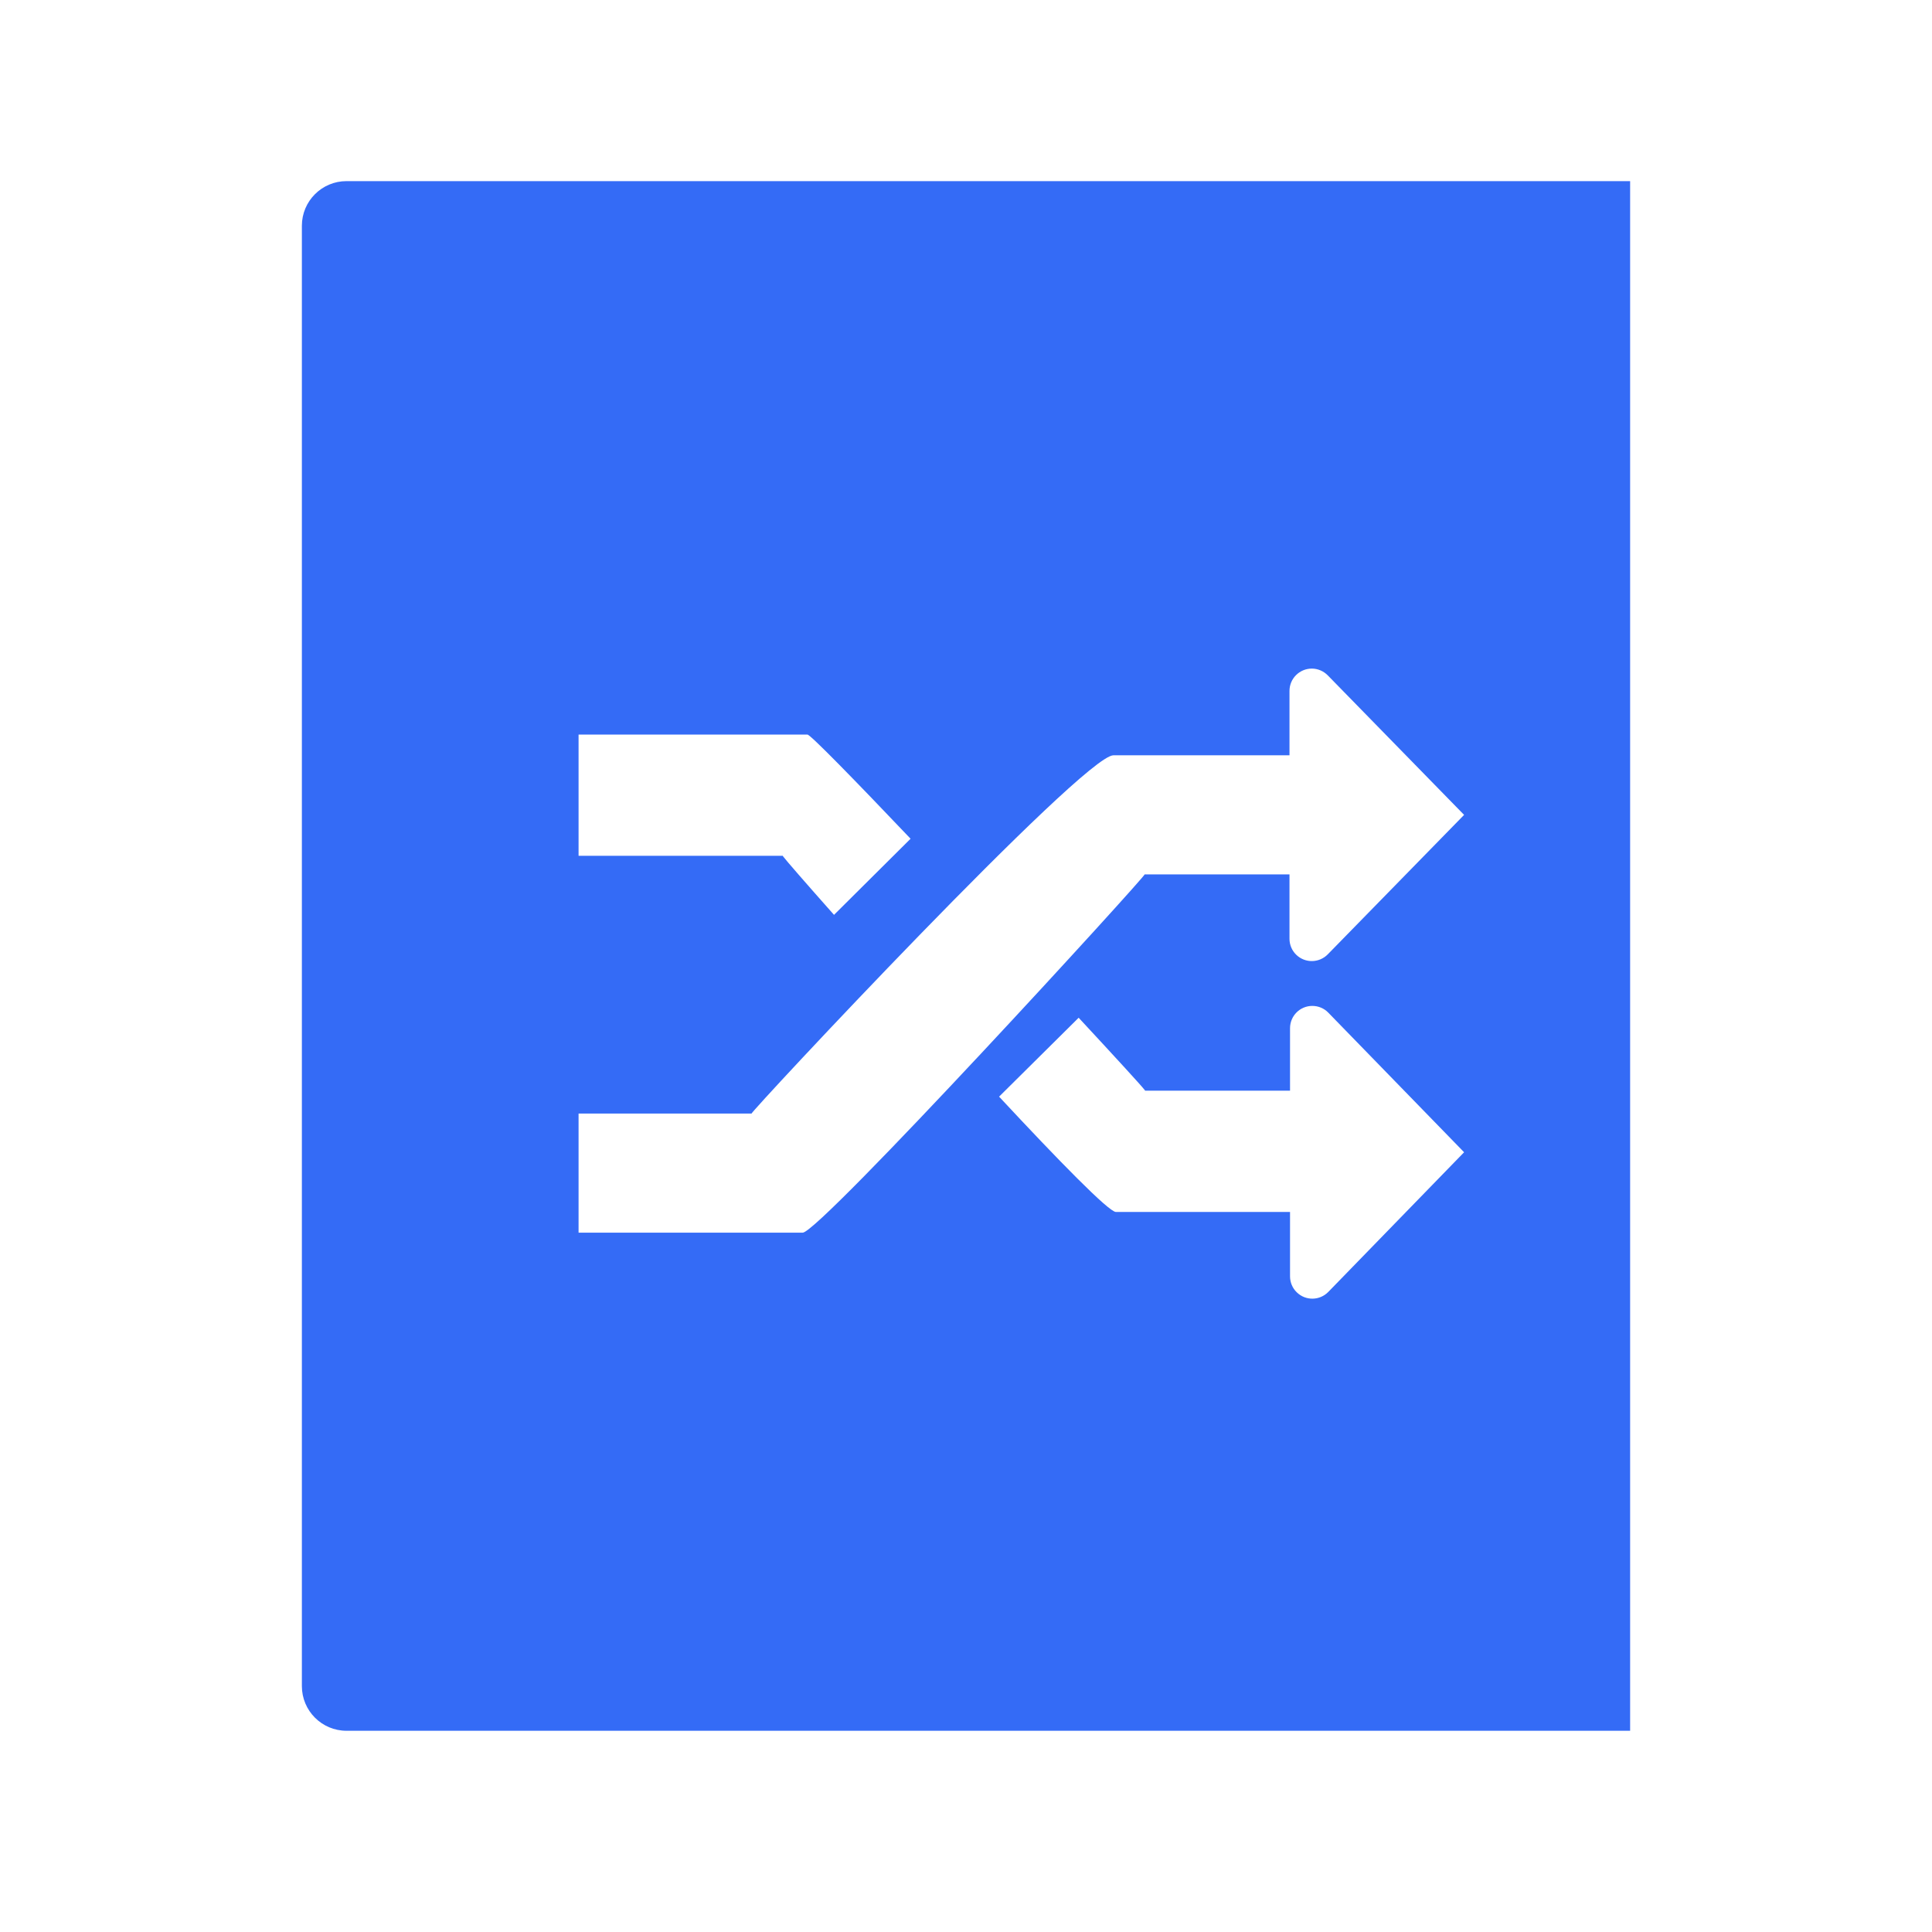 <!--?xml version="1.0" encoding="UTF-8"?-->
<svg width="32px" height="32px" viewBox="0 0 32 32" version="1.1" xmlns="http://www.w3.org/2000/svg" xmlns:xlink="http://www.w3.org/1999/xlink">
    <title>580.成本对比@1x</title>
    <g id="580.成本对比" stroke="none" stroke-width="1" fill="none" fill-rule="evenodd">
        <g id="编组" transform="translate(5, 3)" fill="#000000" fill-rule="nonzero">
            <path d="M22,0 L22,25.667 L0.739,25.667 C0.331,25.667 0,25.336 0,24.927 L0,0.739 C0,0.331 0.331,0 0.739,0 L22,0 Z M16.736,13.661 C16.532,13.661 16.367,13.826 16.367,14.031 L16.367,14.031 L16.367,15.065 L13.967,15.065 L13.962,15.057 C13.911,14.989 13.474,14.512 12.866,13.857 L11.548,15.164 C12.532,16.221 13.365,17.074 13.483,17.074 L13.483,17.074 L16.367,17.074 L16.367,18.14 C16.367,18.24 16.407,18.336 16.479,18.405 C16.625,18.548 16.859,18.544 17.001,18.398 L17.001,18.398 L19.25,16.085 L17.001,13.773 C16.932,13.701 16.836,13.661 16.736,13.661 Z M16.728,8.074 C16.523,8.074 16.358,8.24 16.358,8.444 L16.358,8.444 L16.358,9.51 L13.442,9.51 C12.943,9.51 7.402,15.444 7.449,15.444 L7.449,15.444 L4.583,15.444 L4.583,17.417 L8.295,17.417 C8.576,17.417 14.005,11.483 13.958,11.483 L13.958,11.483 L16.358,11.483 L16.358,12.549 C16.358,12.649 16.398,12.744 16.469,12.813 C16.615,12.956 16.849,12.953 16.992,12.807 L16.992,12.807 L19.25,10.497 L16.992,8.186 C16.922,8.115 16.827,8.074 16.728,8.074 Z M8.374,9.167 L4.583,9.167 L4.583,11.175 L7.966,11.175 L7.97,11.184 C8.014,11.244 8.34,11.619 8.814,12.153 L10.082,10.892 C9.159,9.922 8.423,9.167 8.374,9.167 L8.374,9.167 Z" id="形状" fill="#346bf6"></path>
        </g>
    </g>
</svg>